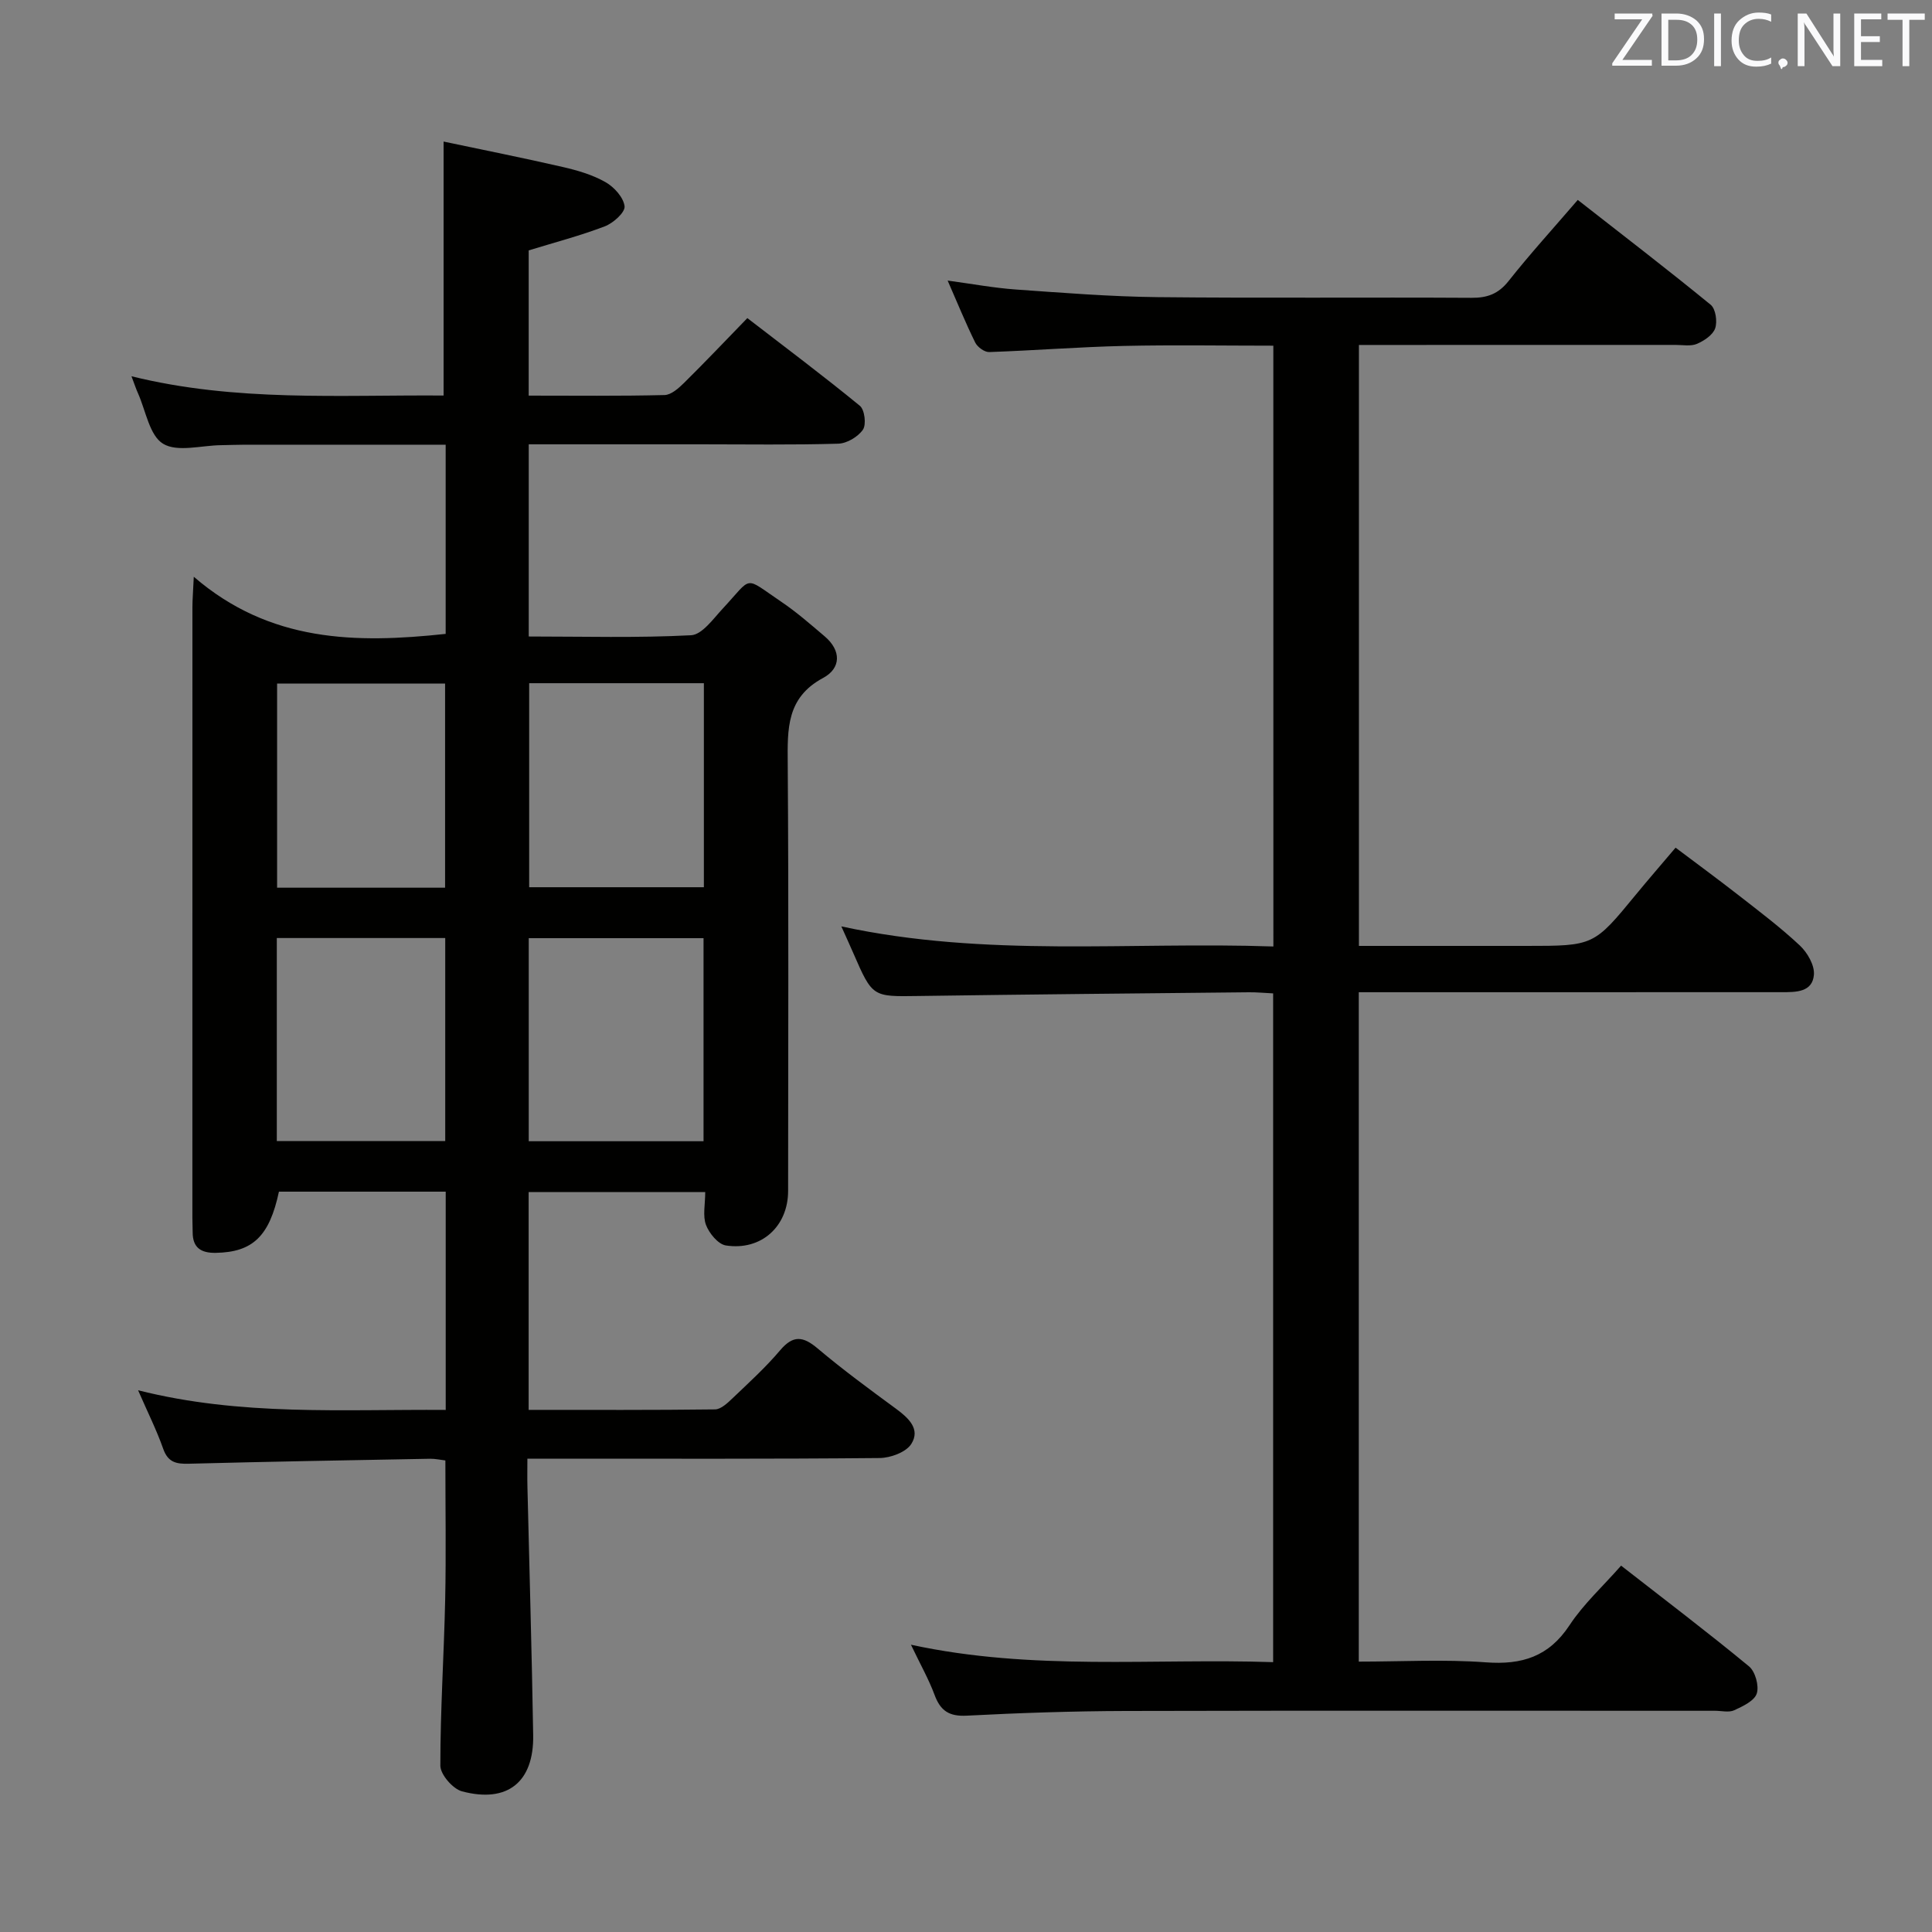 <svg enable-background="new 0 0 400 400" viewBox="0 0 400 400" xmlns="http://www.w3.org/2000/svg"><rect x="0" y="0" width="400" height="400" fill="#808080" stroke="none"/><path d="m92.28 291.91c0-15.38 0-30.13 0-45.19-11.73 0-23.14 0-34.53 0-1.97 9.26-5.44 12.53-13.07 12.67-3.05.05-4.79-1.04-4.79-4.26 0-1-.06-2-.06-3 0-42.16 0-84.33.01-126.49 0-1.46.13-2.92.28-6.23 15.77 13.61 33.59 13.82 52.15 11.83 0-12.88 0-25.79 0-39.17-13.98 0-27.75 0-41.53 0-1.67 0-3.33.08-5 .1-4.08.05-9.02 1.5-11.98-.3-2.82-1.72-3.57-6.83-5.2-10.47-.41-.9-.71-1.85-1.34-3.5 21.62 5.35 43.17 3.83 64.62 3.99 0-17.36 0-34.41 0-52.58 8 1.69 16.36 3.35 24.66 5.26 3.05.7 6.17 1.61 8.86 3.14 1.79 1.01 3.74 3.17 3.95 5 .14 1.26-2.35 3.49-4.09 4.15-5.07 1.94-10.35 3.32-15.76 4.98v30.07c9.56 0 18.85.11 28.13-.12 1.37-.03 2.91-1.41 4.03-2.51 4.27-4.21 8.39-8.56 13.11-13.42 7.98 6.15 15.78 11.99 23.3 18.16.99.81 1.36 3.87.63 4.94-1.02 1.48-3.32 2.85-5.11 2.9-9.49.28-18.99.13-28.49.13-11.78 0-23.57 0-35.59 0v39.79c11.4 0 22.53.32 33.61-.26 2.29-.12 4.59-3.41 6.57-5.53 6.3-6.77 4.19-6.74 12.12-1.39 3.16 2.13 6.05 4.67 8.96 7.14 3.49 2.96 3.42 6.62-.33 8.63-7.6 4.08-7.36 10.58-7.31 17.71.21 29.5.09 59 .08 88.49 0 7.33-5.54 12.42-12.88 11.29-1.61-.25-3.46-2.51-4.12-4.25-.71-1.88-.16-4.25-.16-6.8-12.31 0-24.33 0-36.56 0v45.09c13.04 0 25.82.06 38.6-.1 1.22-.02 2.58-1.32 3.61-2.3 3.37-3.22 6.85-6.38 9.85-9.93 2.7-3.19 4.75-2.94 7.77-.39 5.21 4.4 10.72 8.44 16.22 12.48 2.61 1.92 5.12 4.23 3.17 7.3-1.09 1.71-4.3 2.89-6.56 2.91-22.33.21-44.66.13-66.99.13-1.79 0-3.58 0-5.93 0 0 2.28-.04 4.06.01 5.85.4 17.13.91 34.27 1.19 51.4.16 9.7-5.31 14.13-14.73 11.63-1.9-.5-4.48-3.48-4.49-5.31-.01-11.47.75-22.94 1-34.42.2-9.46.04-18.92.04-28.78-1.02-.12-2.11-.37-3.2-.35-16.64.31-33.29.59-49.92 1.03-2.62.07-4.31-.29-5.3-3.09-1.36-3.87-3.22-7.57-5.2-12.12 21.32 5.38 42.28 3.92 63.69 4.07zm17.28-150.46v42.24h36.17c0-14.2 0-28.1 0-42.24-12.16 0-24.04 0-36.17 0zm-.09 52.79v42.04h36.19c0-14.12 0-28 0-42.04-12.13 0-23.92 0-36.19 0zm-17.32-10.45c0-14.25 0-28.29 0-42.26-11.86 0-23.28 0-34.78 0v42.26zm-34.84 10.42v42.03h34.87c0-14.19 0-28.04 0-42.03-11.7 0-22.99 0-34.87 0z" fill="#010100"/><path d="m263.63 71.57c-10.38 0-20.66-.18-30.94.05-9.3.21-18.59.95-27.89 1.27-.97.03-2.43-1.03-2.89-1.97-1.98-4.01-3.66-8.15-5.71-12.83 5.11.69 9.6 1.53 14.13 1.85 9.77.69 19.56 1.47 29.35 1.58 21.66.23 43.33.01 65 .14 3.27.02 5.55-.82 7.65-3.47 4.43-5.6 9.25-10.89 14.33-16.8 9.33 7.3 18.54 14.36 27.52 21.71 1.03.84 1.41 3.47.93 4.87-.47 1.37-2.28 2.58-3.77 3.22-1.28.55-2.95.22-4.45.22-19.83.01-39.67.01-59.5.01-1.96 0-3.92 0-6.04 0v124.42h24.14 10.5c14 0 13.99-.01 22.76-10.69 2.53-3.08 5.15-6.09 8.16-9.65 4.36 3.28 8.72 6.48 12.98 9.8 4.33 3.38 8.74 6.7 12.74 10.45 1.57 1.47 3.09 4.1 2.92 6.07-.3 3.62-3.72 3.6-6.61 3.6-25.17 0-50.33 0-75.5.01-3.96 0-7.92 0-12.12 0v138.59c8.82 0 17.62-.5 26.33.15 7.47.55 13.01-1.18 17.3-7.68 2.89-4.39 6.9-8.04 10.68-12.34 9.01 7.03 17.89 13.76 26.48 20.85 1.3 1.07 2.12 4.04 1.61 5.62-.49 1.53-2.89 2.65-4.67 3.47-1.1.51-2.62.11-3.96.11-40.67 0-81.33-.06-122 .04-10.98.03-21.97.4-32.93.97-3.64.19-5.44-.99-6.66-4.28-1.2-3.24-2.93-6.29-4.9-10.41 25.25 5.47 50 2.78 74.99 3.61 0-46.32 0-92.2 0-138.46-1.76-.08-3.39-.25-5.01-.23-22.81.23-45.62.44-68.43.77-9.51.14-9.5.26-13.47-8.85-.7-1.62-1.44-3.22-2.49-5.56 30.04 6.5 59.66 3.13 89.45 4.16-.01-41.73-.01-82.8-.01-124.39z" fill="#010100"/><g fill="#fafafb"><path d="m342.2 3.2-6.3 9.2h6.1v1.2h-8.2v-.5l6.2-9.1h-5.7v-1.2h7.8v.4z"/><path d="m344 13.7v-10.9h3.1c1.6 0 3 .5 4.1 1.4 1.1 1 1.6 2.2 1.6 3.9s-.5 3-1.6 4-2.5 1.5-4.2 1.5h-3zm1.4-9.6v8.4h1.6c1.4 0 2.5-.4 3.2-1.1.8-.8 1.2-1.8 1.2-3.2s-.4-2.4-1.2-3.1-1.8-1-3.1-1z"/><path d="m356.3 2.8v10.9h-1.4v-10.9z"/><path d="m366.6 13.2c-.8.4-1.8.6-3 .6-1.6 0-2.8-.5-3.7-1.5s-1.4-2.3-1.4-3.9c0-1.7.5-3.2 1.6-4.2s2.4-1.6 4-1.6c1 0 1.9.1 2.6.4v1.5c-.8-.4-1.6-.6-2.6-.6-1.2 0-2.2.4-3 1.2s-1.1 1.9-1.1 3.3c0 1.3.4 2.3 1.1 3.1s1.6 1.1 2.8 1.1c1.1 0 2-.2 2.8-.7v1.3z"/><path d="m368.2 13c0-.3.1-.5.3-.6.2-.2.4-.3.6-.3.3 0 .5.1.7.3s.3.4.3.6-.1.5-.3.6c-.2.2-.4.3-.7.3-.3 1-.5-.1-.6-.3-.2-.2-.3-.4-.3-.6z"/><path d="m381.1 13.7h-1.7l-5.5-8.4c-.2-.2-.3-.5-.4-.7 0 .2.1.8.1 1.5v7.6h-1.4v-10.9h1.8l5.3 8.3c.3.4.4.6.4.8 0-.3-.1-.8-.1-1.6v-7.5h1.4v10.9z"/><path d="m389.7 13.7h-5.8v-10.9h5.6v1.2h-4.2v3.5h3.9v1.2h-3.9v3.7h4.4z"/><path d="m398.4 4.1h-3.1v9.6h-1.4v-9.6h-3.1v-1.3h7.7v1.3z"/></g></svg>